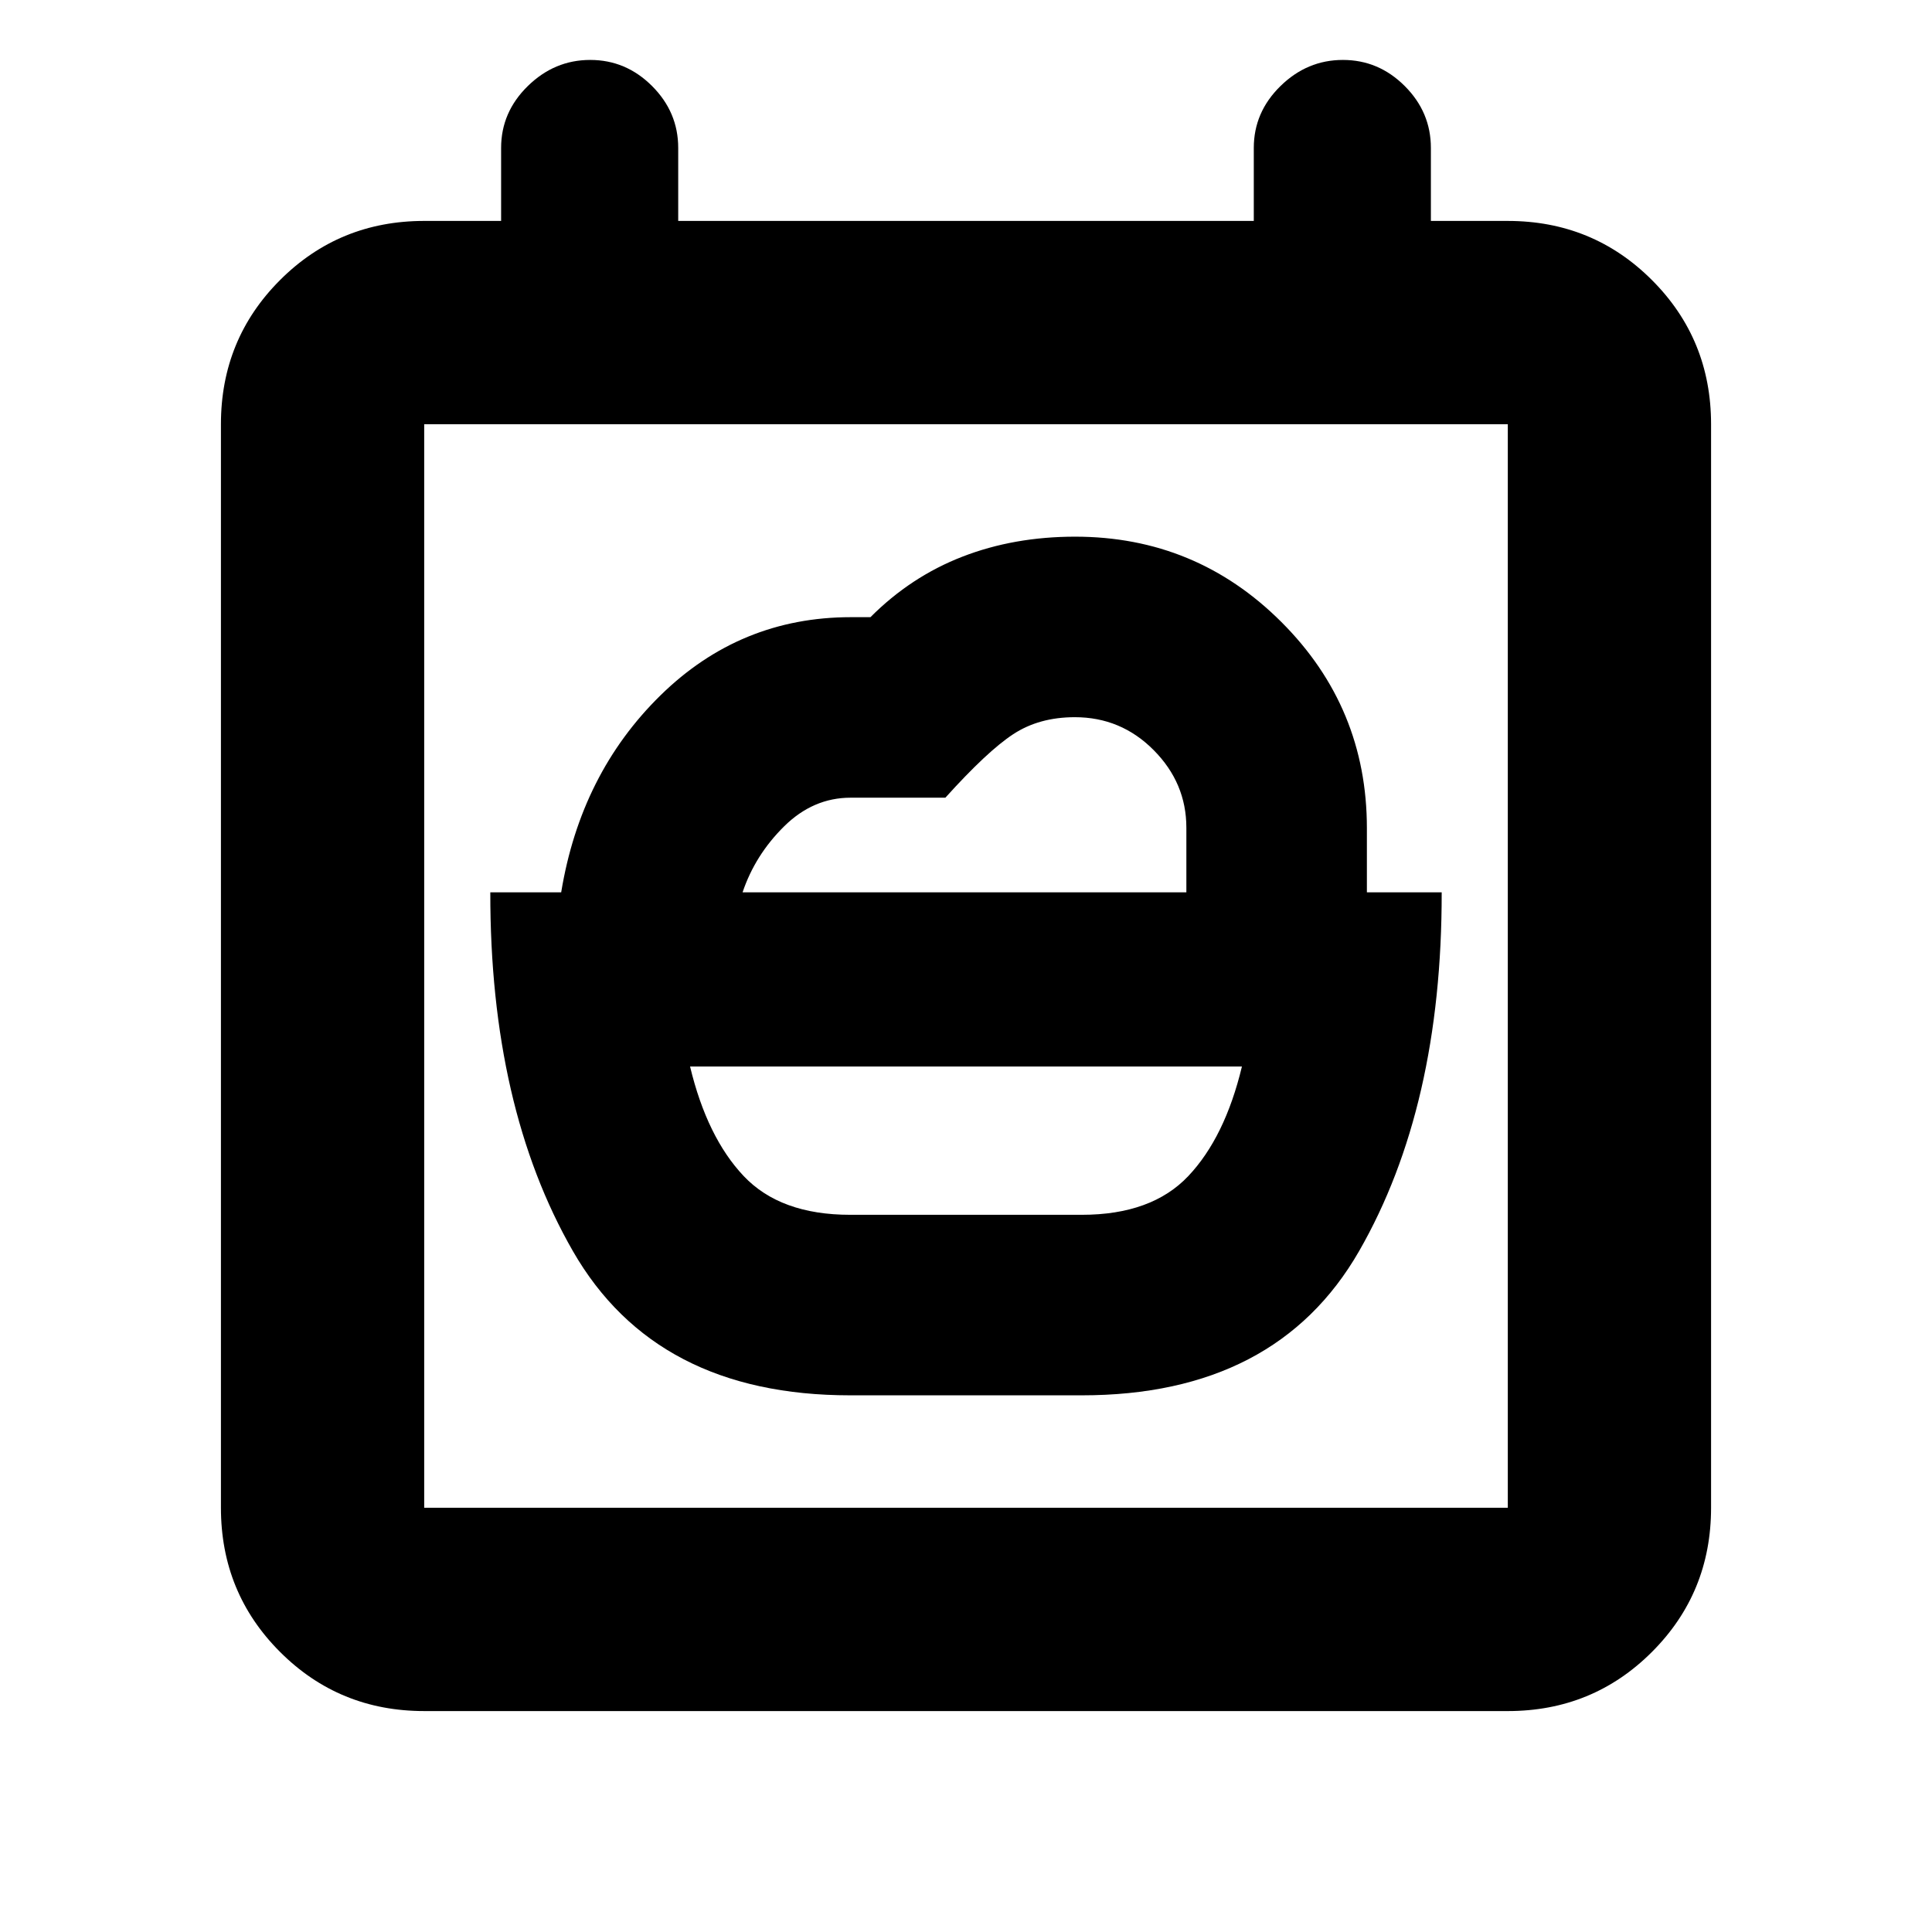 <svg xmlns="http://www.w3.org/2000/svg" height="24" viewBox="0 -960 960 960" width="24"><path d="M422.48-356.37q-34.74 0-52.95-19.26-18.2-19.26-26.64-54.43h274.22q-8.44 35.17-26.64 54.43-18.21 19.26-52.95 19.26H422.48Zm-53.5-160.24q6.25-18.56 20.66-32.79t33.04-14.23h47.07q20.84-23.11 33.71-31.55 12.87-8.45 30.63-8.45 22.93 0 39.17 16.36 16.24 16.35 16.24 38.57v32.09H368.98Zm53.5 249.94h115.04q96.65 0 137.82-71.68 41.16-71.67 41.03-178.26H679.2v-31.87q0-60.01-42.47-102.43-42.46-42.42-102.53-42.42-30.37 0-55.99 9.94-25.62 9.93-45.69 30.06h-9.69q-55.03 0-94.66 38.87-39.63 38.87-49.32 97.85h-35.22q-.13 106.59 41.03 178.26 41.17 71.68 137.82 71.68Zm-211.7 156.89q-42.24 0-71.62-29.38-29.38-29.38-29.38-71.62v-538.44q0-42.24 29.38-71.62 29.38-29.38 71.62-29.38H249v-36.28q0-17.76 13.26-30.74 13.26-12.98 31.02-12.98 17.76 0 30.74 12.98Q337-904.26 337-886.5v36.28h286v-36.28q0-17.76 13.26-30.74 13.26-12.98 31.02-12.98 17.76 0 30.74 12.98Q711-904.26 711-886.5v36.28h38.22q42.24 0 71.62 29.38 29.38 29.38 29.38 71.62v538.44q0 42.24-29.38 71.62-29.38 29.38-71.62 29.38H210.78Zm538.44-101v-538.44H210.78v538.44h538.44Zm-538.44 0v-538.44 538.44Z"/></svg>